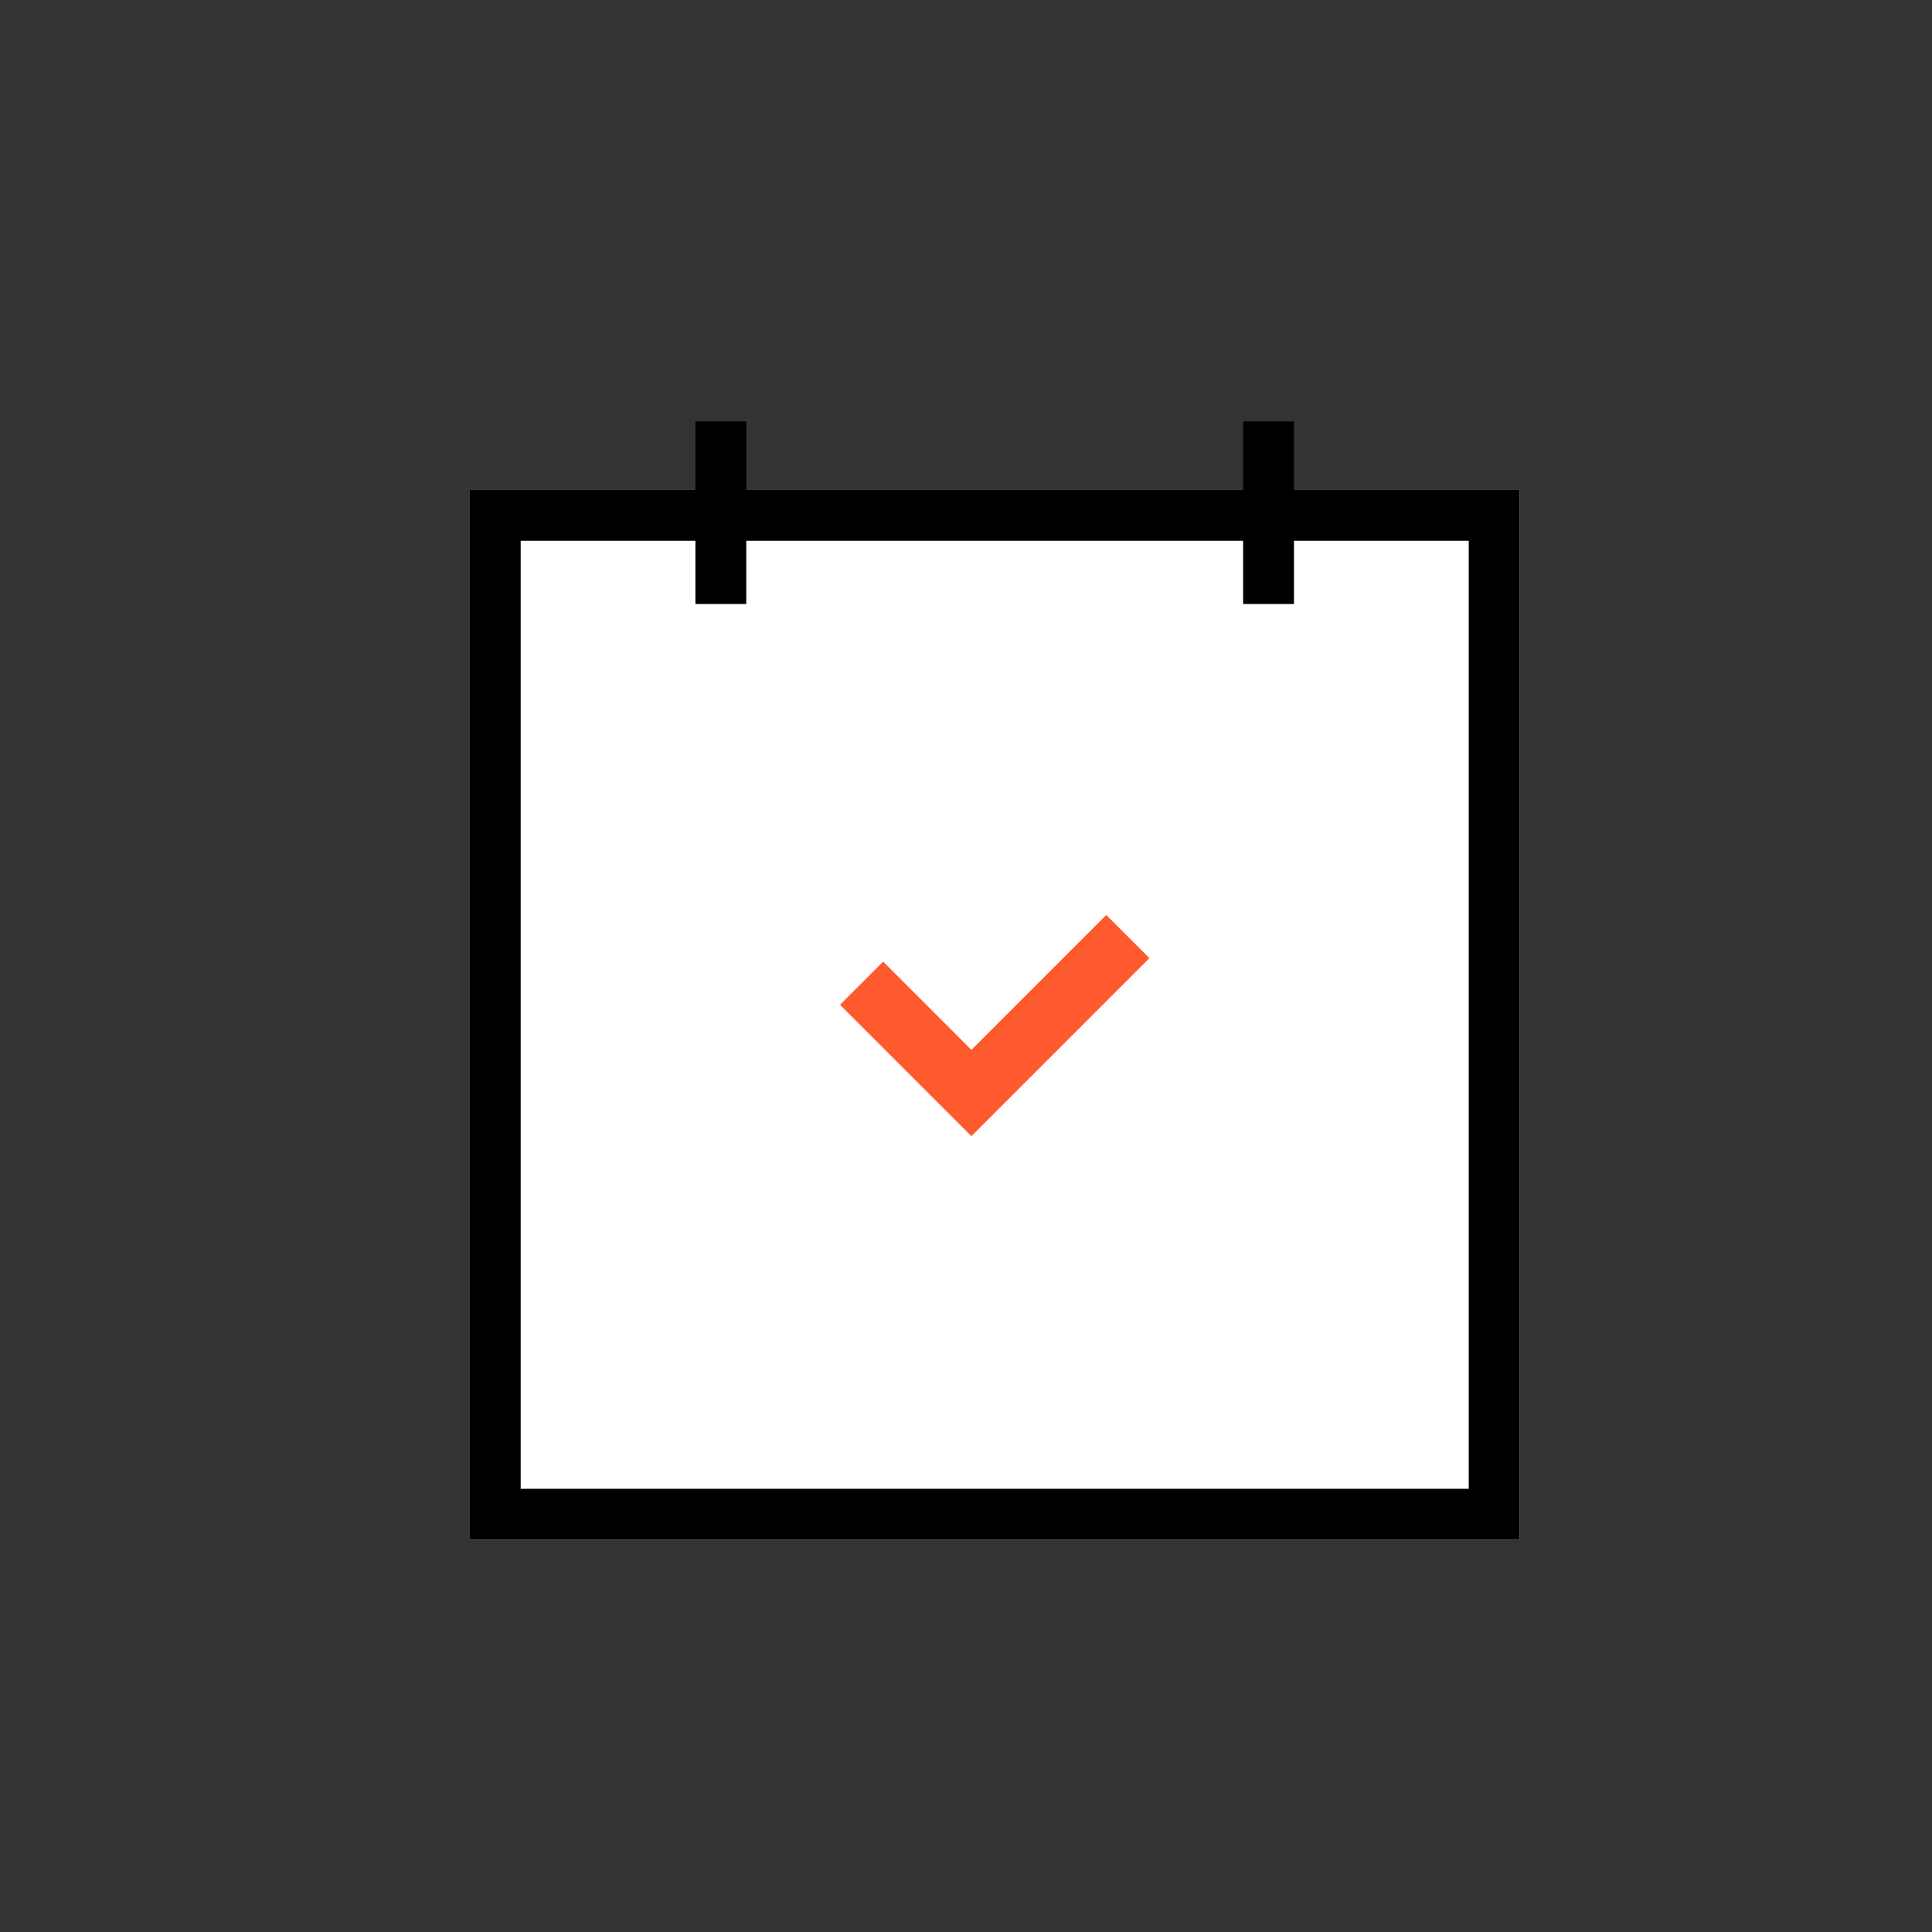 <svg xmlns="http://www.w3.org/2000/svg" width="38" height="38" viewBox="0 0 38 38">
    <rect x="0" y="0" width="38" height="38" fill="#333333" stroke="none"/>
    <defs>
        <style>
            .cls-4{stroke:#000;fill:none}
        </style>
    </defs>
    <g id="icon_calendar" transform="translate(-136 -50)">
        <g id="그룹_74" transform="translate(136 50)">
            <g id="그룹_218" transform="translate(9.241 8.289)">
                <g id="사각형_267" fill="#fff" stroke="#000">
                    <path stroke="none" d="M0 0H20.647V20.647H0z" transform="translate(0 1.347)"/>
                    <path fill="none" d="M0.5 0.5H20.147V20.147H0.5z" transform="translate(0 1.347)"/>
                </g>
                <path id="패스_142" fill="none" stroke="#ff592e" stroke-miterlimit="10" stroke-width="1.2px" d="M1157.069-346.677l-3.077 3.077-2.16-2.16" transform="translate(-1144.127 356.809)"/>
                <path id="선_105" d="M0 0L0 3.591" class="cls-4" transform="translate(4.937)"/>
                <path id="선_106" d="M0 0L0 3.591" class="cls-4" transform="translate(15.71)"/>
            </g>
        </g>
    </g>
</svg>
